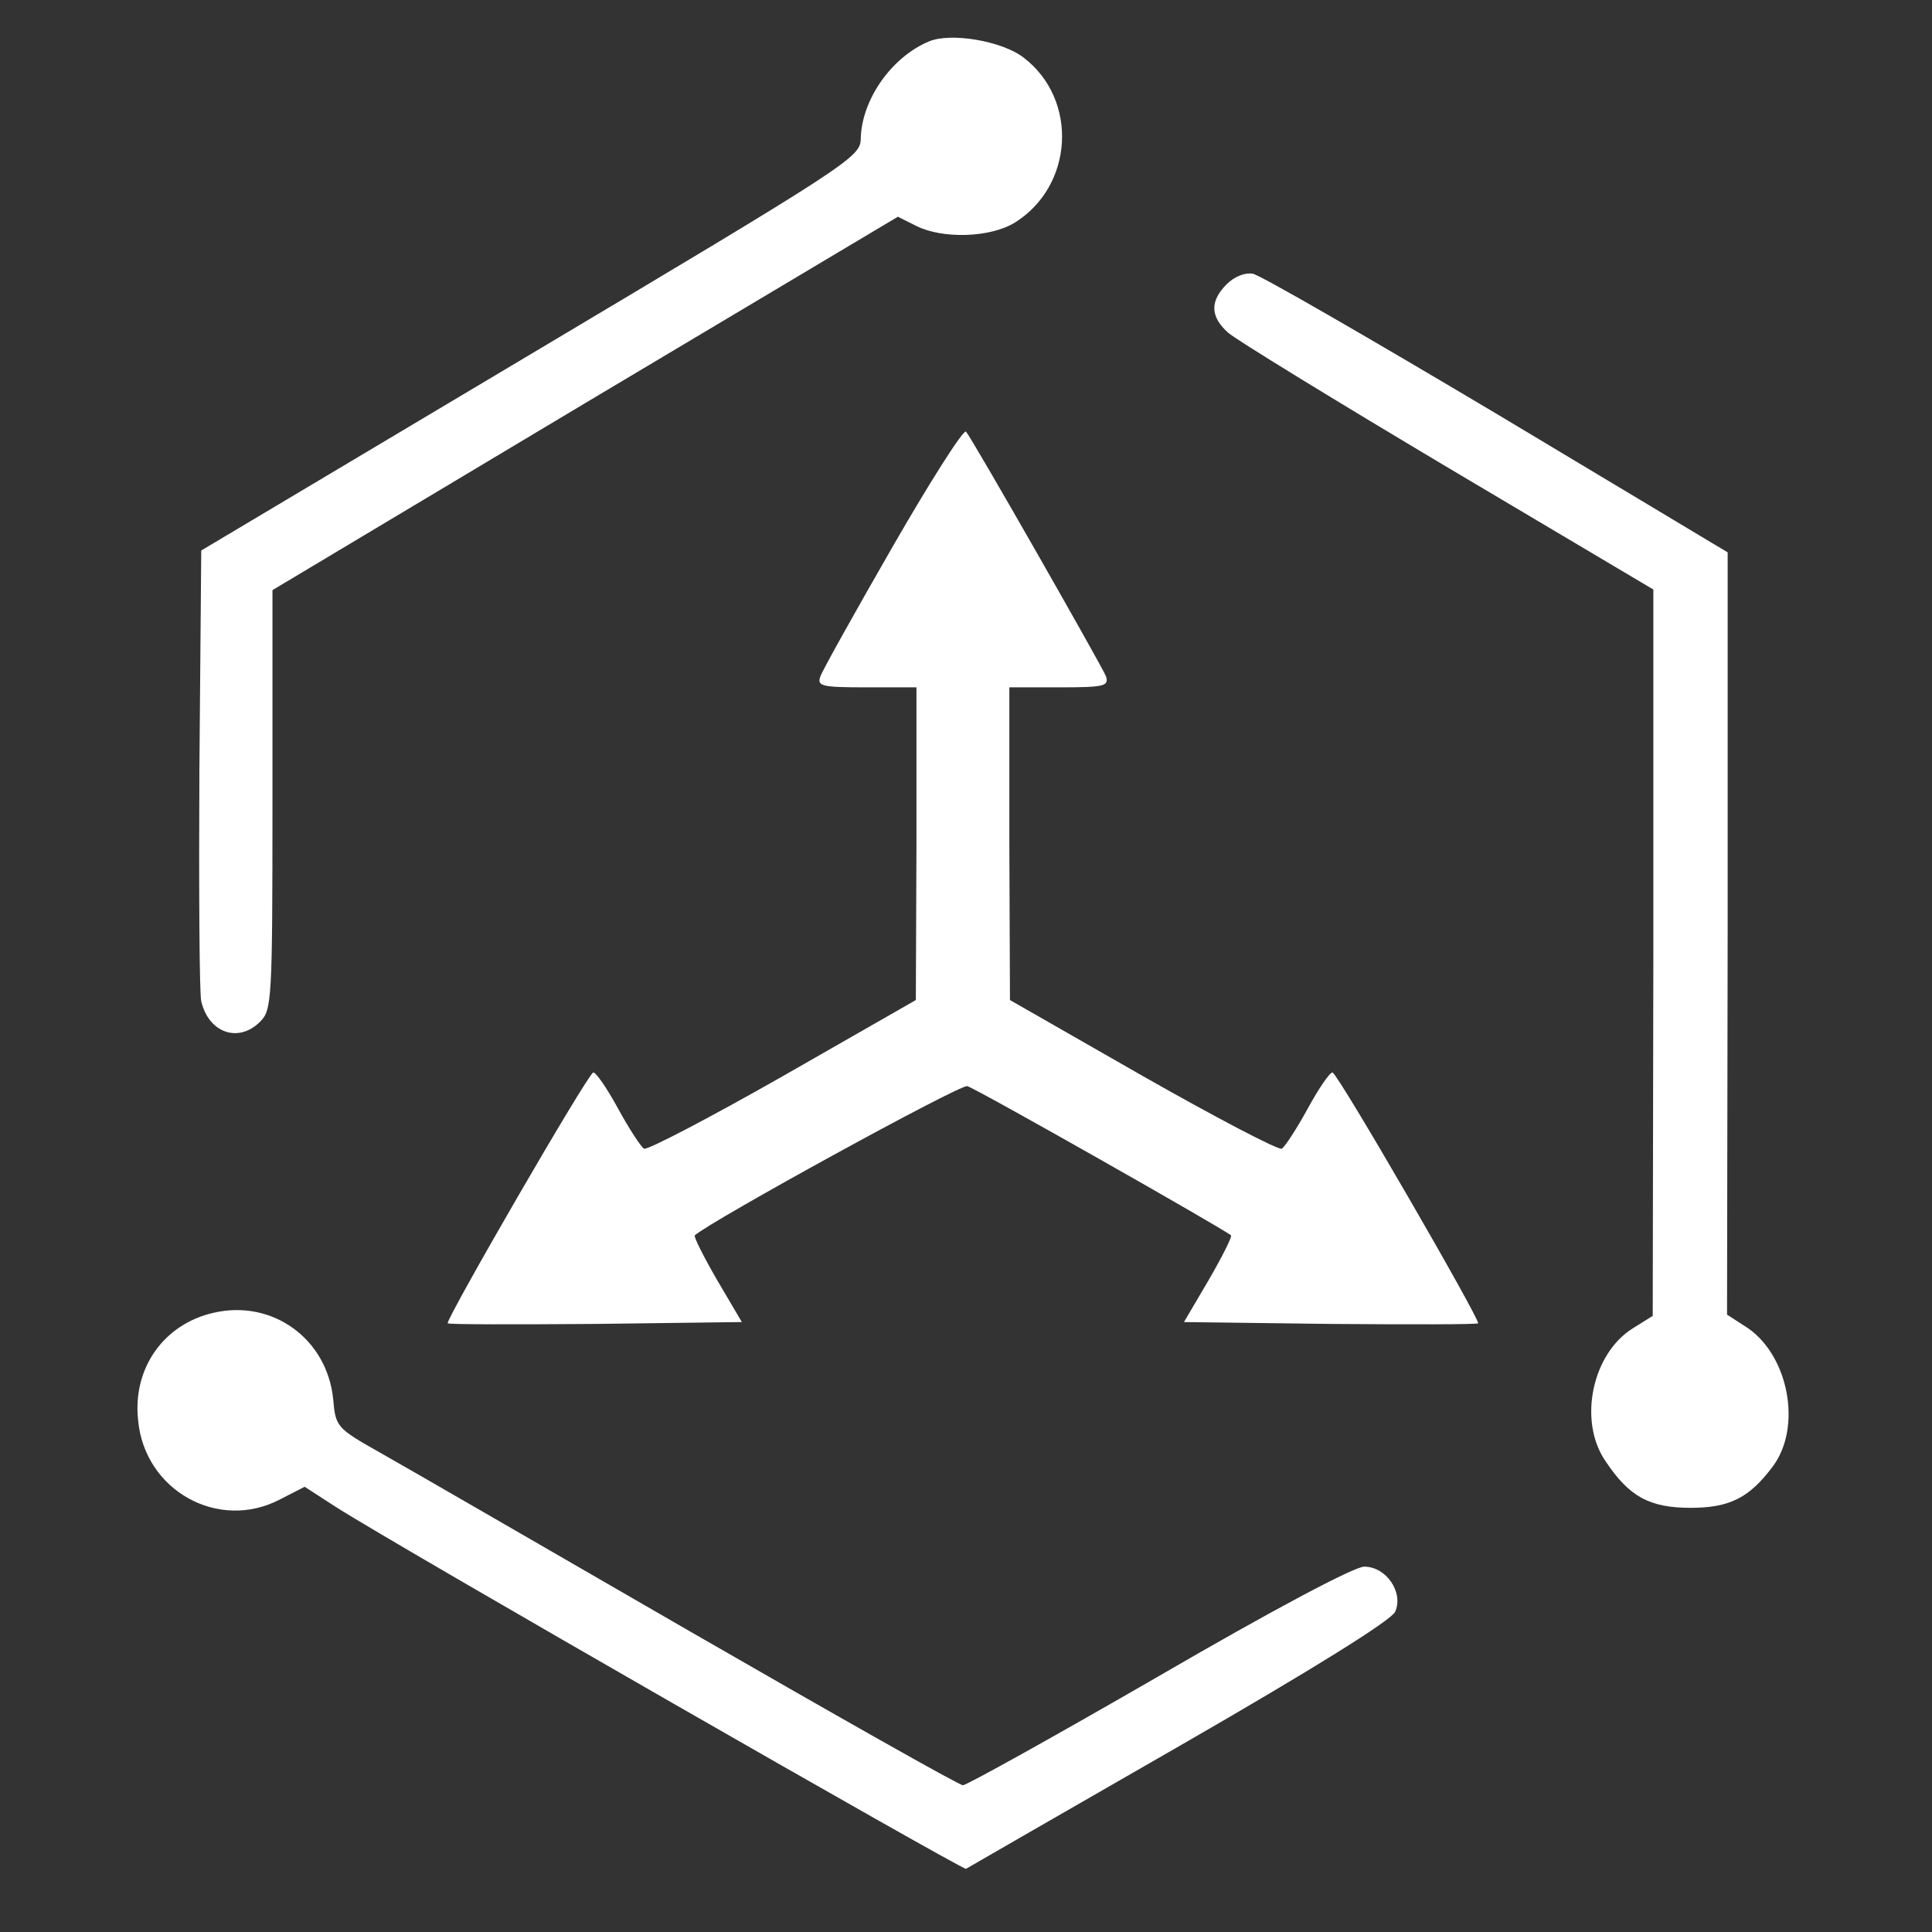 <?xml version="1.0" standalone="no"?>
<!DOCTYPE svg PUBLIC "-//W3C//DTD SVG 20010904//EN"
 "http://www.w3.org/TR/2001/REC-SVG-20010904/DTD/svg10.dtd">
<svg version="1.0" xmlns="http://www.w3.org/2000/svg"
 width="44pt" height="44pt" viewBox="0 0 312 312"
 preserveAspectRatio="xMidYMid meet">
<rect x="0" y="0" width="312" height="312" fill="#333333" stroke="none"/>
<g transform="translate(0,312) scale(0.1,-0.1)"
fill="#ffffff" stroke="none">
<path d="M1500 3053 c-60 -25 -109 -94 -110 -158 -1 -29 -21 -42 -533 -347
l-532 -317 -3 -353 c-1 -194 0 -363 3 -375 12 -51 60 -68 95 -33 19 19 20 33
20 359 l0 338 505 302 505 301 30 -15 c42 -21 118 -19 158 5 96 59 104 199 15
267 -35 27 -118 41 -153 26z"/>
<path d="M1981 2661 c-27 -27 -27 -52 2 -78 12 -11 172 -109 355 -218 l332
-197 0 -587 -1 -586 -32 -20 c-66 -41 -89 -150 -44 -215 38 -57 71 -75 137
-75 63 0 95 16 133 67 47 63 26 177 -40 223 l-34 22 1 616 0 615 -372 223
c-205 122 -383 225 -395 227 -12 2 -29 -4 -42 -17z"/>
<path d="M1442 2238 c-61 -106 -114 -201 -117 -210 -6 -16 1 -18 74 -18 l81 0
0 -252 -1 -253 -215 -123 c-118 -67 -219 -120 -224 -117 -5 3 -24 32 -42 65
-18 33 -36 59 -40 58 -10 -4 -239 -400 -235 -405 2 -2 110 -2 240 -1 l235 3
-40 68 c-22 38 -38 70 -36 72 27 24 428 244 440 241 13 -3 413 -230 426 -241
2 -2 -14 -34 -36 -72 l-40 -68 235 -3 c130 -1 238 -1 240 1 4 5 -225 401 -235
405 -4 1 -22 -25 -40 -58 -18 -33 -37 -62 -42 -65 -5 -3 -106 50 -224 117
l-215 123 -1 253 0 252 81 0 c73 0 80 2 75 18 -8 19 -215 382 -226 395 -4 4
-57 -79 -118 -185z"/>
<path d="M345 1000 c-80 -18 -131 -89 -122 -173 10 -114 130 -181 230 -128
l39 20 51 -33 c102 -65 1011 -586 1017 -584 3 2 158 91 344 198 219 126 342
203 349 217 14 31 -14 73 -50 73 -16 0 -148 -70 -332 -177 -168 -97 -310 -176
-316 -176 -6 0 -204 112 -440 248 -237 137 -462 267 -501 289 -71 40 -72 42
-76 87 -10 97 -98 161 -193 139z"/>
</g>
</svg>

